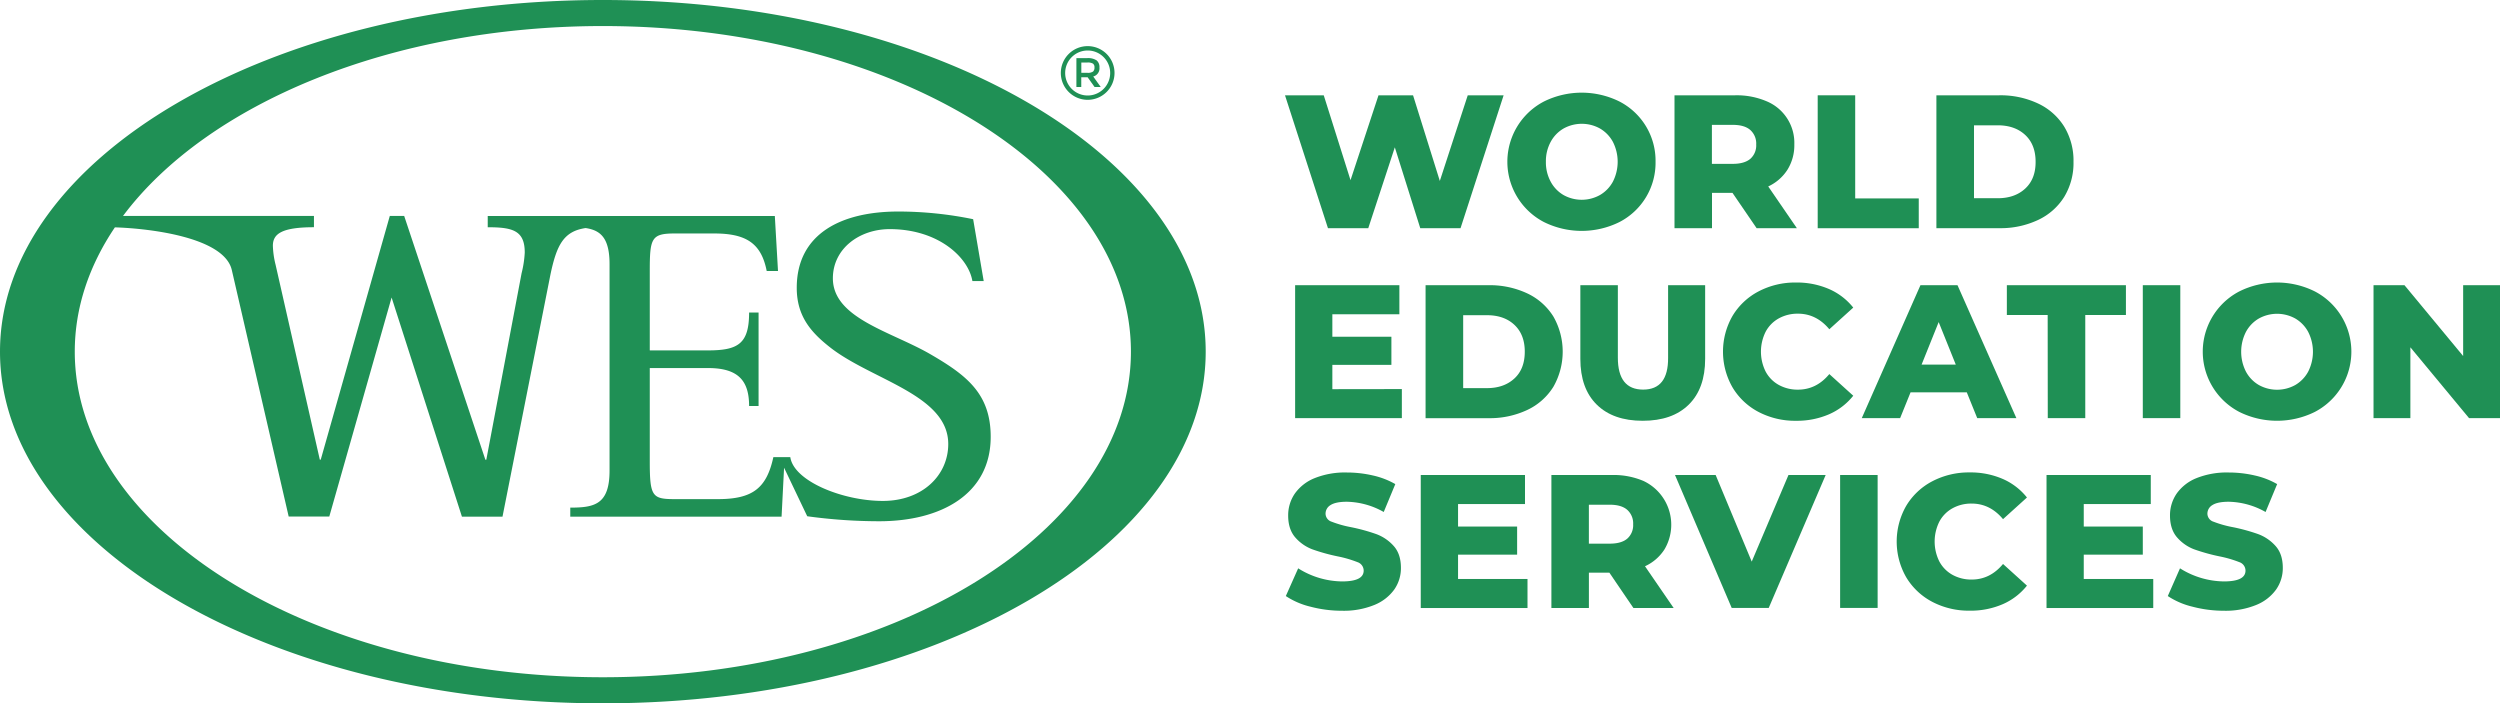 <?xml version="1.0" ?>
<svg xmlns="http://www.w3.org/2000/svg" viewBox="0 0 1000 281.33">
	<g id="f889696e-7bd4-407b-82a8-db19b278368e" data-name="Layer 2">
		<g id="aaee7ffa-8c29-4737-bc47-43dc86a398f3" data-name="Layer 1-2">
			<path d="M 241.14,270.9 C 124.79,270.9 29.91,212.4 29.91,140.66 C 29.91,123.07 35.63,106.27 45.96,90.94 C 60.34,91.4 89.71,95.0 92.72,108.0 L 115.47,206.6 L 131.72,206.6 L 156.64,119.0 L 184.77,206.66 L 201.0,206.66 L 220.17,109.86 C 222.66,98.02 225.43,92.51 234.26,91.22 C 240.26,92.12 243.82,95.22 243.82,105.67 L 243.82,188.24 C 243.82,201.78 237.82,203.05 228.11,203.05 L 228.11,206.66 L 312.63,206.66 L 313.63,187.09 L 322.89,206.5 A 211.983,211.983 0.0 0,0 351.68,208.5 C 376.42,208.5 396.28,197.66 396.28,174.72 C 396.28,157.57 386.72,150.17 372.45,141.86 C 356.74,132.65 333.15,127.41 333.15,111.33 C 333.15,99.42 343.8,91.65 355.9,91.65 C 375.22,91.65 387.33,102.85 388.96,112.42 L 393.48,112.42 L 389.26,87.68 A 148.789,148.789 0.0 0,0 359.32,84.61 C 336.57,84.61 318.7,93.46 318.7,115.13 C 318.7,126.68 324.59,133.19 332.53,139.33 C 349.33,152.16 379.3,158.11 379.3,177.61 C 379.3,190.08 369.01,200.37 353.12,200.37 C 337.23,200.37 317.53,192.52 316.12,182.86 L 309.34,182.86 C 306.63,195.31 301.03,199.65 287.13,199.65 L 269.84,199.65 C 260.84,199.65 259.91,198.56 259.91,184.48 L 259.91,147.22 L 283.2,147.22 C 295.31,147.22 299.64,152.28 299.64,162.4 L 303.43,162.4 L 303.43,125.0 L 299.64,125.0 C 299.64,137.45 295.31,140.16 283.2,140.16 L 259.91,140.16 L 259.91,108.56 C 259.91,95.38 260.46,93.39 269.84,93.39 L 285.73,93.39 C 298.56,93.39 304.52,97.39 306.68,108.39 L 311.2,108.39 L 309.93,86.39 L 195.09,86.39 L 195.09,90.9 C 205.02,90.9 209.9,92.17 209.9,101.01 A 42.594,42.594 0.0 0,1 208.63,109.32 L 194.52,183.9 L 194.15,183.9 L 161.67,86.37 L 155.92,86.37 L 128.29,183.88 L 127.93,183.88 L 110.23,105.88 A 34.991,34.991 0.0 0,1 109.15,98.29 C 109.15,93.6 112.59,90.89 125.58,90.89 L 125.58,86.37 L 49.21,86.37 C 82.7,41.62 156.21,10.42 241.14,10.42 C 357.48,10.42 452.37,68.93 452.37,140.66 C 452.37,212.39 357.48,270.9 241.14,270.9 M 241.14,0.0 C 108.32,0.0 0.0,63.19 0.0,140.66 C 0.0,218.13 108.32,281.33 241.14,281.33 C 373.96,281.33 482.28,218.14 482.28,140.66 C 482.28,63.18 374.0,0.0 241.14,0.0" style="fill:#1f9055"/>
			<path d="M 439.78,27.0 A 3.35,3.35 0.0 0,1 437.29,30.6 L 440.29,34.79 L 437.82,34.79 L 435.06,30.91 L 432.51,30.91 L 432.51,34.79 L 430.56,34.79 L 430.56,23.25 L 434.85,23.25 A 6.248,6.248 0.0 0,1 438.63,24.14 A 3.42,3.42 0.0 0,1 439.78,27.0 M 437.2,28.64 A 2.08,2.08 0.0 0,0 437.79,27.0 A 1.771,1.771 0.0 0,0 437.18,25.44 A 4.069,4.069 0.0 0,0 435.0,25.0 L 432.53,25.0 L 432.53,29.13 L 435.0,29.13 A 3.6,3.6 0.0 0,0 437.2,28.63 L 437.2,28.64" style="fill:#1f9055"/>
			<path d="M 435.07,39.93 A 10.74,10.74 0.0 1,1 445.81,29.19 L 445.81,29.19 A 10.76,10.76 0.0 0,1 435.07,39.93 M 435.07,20.2 A 9.0,9.0 0.0 1,0 444.07,29.2 A 9.0,9.0 0.0 0,0 435.07,20.2" style="fill:#1f9055"/>
			<path d="M 601.45,38.12 L 584.21,91.29 L 568.11,91.29 L 557.93,58.93 L 547.3,91.29 L 531.19,91.29 L 514.0,38.12 L 529.5,38.12 L 540.21,72.07 L 551.4,38.12 L 565.22,38.12 L 575.93,72.38 L 587.1,38.12 L 601.45,38.12" style="fill:#1f9055"/>
			<path d="M 617.52,88.79 A 27.18,27.18 0.0 0,1 617.52,40.63 A 34.0,34.0 0.0 0,1 647.83,40.63 A 26.631,26.631 0.0 0,1 662.22,64.71 A 26.661,26.661 0.0 0,1 647.83,88.79 A 34.0,34.0 0.0 0,1 617.52,88.79 M 640.0,78.0 A 13.684,13.684 0.0 0,0 645.17,72.64 A 17.522,17.522 0.0 0,0 645.17,56.77 A 13.684,13.684 0.0 0,0 640.0,51.41 A 15.0,15.0 0.0 0,0 625.42,51.41 A 13.591,13.591 0.0 0,0 620.26,56.77 A 16.16,16.16 0.0 0,0 618.36,64.71 A 16.157,16.157 0.0 0,0 620.26,72.64 A 13.591,13.591 0.0 0,0 625.38,78.0 A 14.942,14.942 0.0 0,0 640.0,78.0" style="fill:#1f9055"/>
			<path d="M 693.0,77.16 L 684.8,77.16 L 684.8,91.29 L 669.8,91.29 L 669.8,38.12 L 694.11,38.12 A 30.4,30.4 0.0 0,1 706.64,40.51 A 18.0,18.0 0.0 0,1 717.73,57.79 A 18.511,18.511 0.0 0,1 715.0,67.86 A 18.2,18.2 0.0 0,1 707.29,74.58 L 718.76,91.29 L 702.66,91.29 L 693.0,77.16 M 700.12,52.0 Q 697.761,49.941 693.12,49.95 L 684.76,49.95 L 684.76,65.54 L 693.12,65.54 Q 697.74,65.54 700.12,63.54 A 7.13,7.13 0.0 0,0 702.48,57.8 A 7.249,7.249 0.0 0,0 700.12,52.0" style="fill:#1f9055"/>
			<path d="M 727.08,38.12 L 742.08,38.12 L 742.08,79.37 L 767.5,79.37 L 767.5,91.29 L 727.08,91.29 L 727.08,38.12" style="fill:#1f9055"/>
			<path d="M 774.56,38.12 L 799.7,38.12 A 35.191,35.191 0.0 0,1 815.2,41.39 A 24.566,24.566 0.0 0,1 825.68,50.65 A 26.169,26.169 0.0 0,1 829.4,64.71 A 26.124,26.124 0.0 0,1 825.68,78.76 A 24.574,24.574 0.0 0,1 815.2,88.0 A 35.191,35.191 0.0 0,1 799.7,91.27 L 774.56,91.27 L 774.56,38.12 M 799.1,79.29 Q 805.921,79.29 810.1,75.42 Q 814.279,71.55 814.24,64.71 Q 814.24,57.87 810.1,54.0 Q 805.96,50.13 799.1,50.12 L 789.6,50.12 L 789.6,79.29 L 799.1,79.29" style="fill:#1f9055"/>
			<path d="M 560.74,155.63 L 560.74,167.25 L 518.05,167.25 L 518.05,114.08 L 559.75,114.08 L 559.75,125.7 L 532.94,125.7 L 532.94,134.7 L 556.56,134.7 L 556.56,145.95 L 532.94,145.95 L 532.94,155.67 L 560.74,155.63" style="fill:#1f9055"/>
			<path d="M 570.23,114.08 L 595.38,114.08 A 35.288,35.288 0.0 0,1 610.87,117.34 A 24.6,24.6 0.0 0,1 621.35,126.61 A 28.352,28.352 0.0 0,1 621.35,154.72 A 24.515,24.515 0.0 0,1 610.87,164.0 A 35.162,35.162 0.0 0,1 595.38,167.27 L 570.23,167.27 L 570.23,114.08 M 594.77,155.25 C 599.33,155.25 602.98,153.96 605.77,151.38 C 608.56,148.8 609.91,145.22 609.91,140.66 C 609.91,136.1 608.52,132.54 605.77,129.95 C 603.02,127.36 599.35,126.08 594.77,126.08 L 585.27,126.08 L 585.27,155.25 L 594.77,155.25" style="fill:#1f9055"/>
			<path d="M 638.71,161.86 Q 632.14,155.39 632.14,143.55 L 632.14,114.08 L 647.14,114.08 L 647.14,143.08 Q 647.14,155.83 657.24,155.84 Q 667.34,155.85 667.24,143.08 L 667.24,114.08 L 682.06,114.08 L 682.06,143.55 Q 682.06,155.4 675.49,161.86 Q 668.92,168.32 657.07,168.31 Q 645.28,168.31 638.71,161.86" style="fill:#1f9055"/>
			<path d="M 703.42,164.78 A 26.314,26.314 0.0 0,1 693.0,154.94 A 28.73,28.73 0.0 0,1 693.0,126.38 A 26.368,26.368 0.0 0,1 703.44,116.55 A 31.464,31.464 0.0 0,1 718.44,113.01 A 32.231,32.231 0.0 0,1 731.58,115.6 A 25.233,25.233 0.0 0,1 741.3,123.04 L 731.73,131.7 Q 726.551,125.48 719.2,125.47 A 15.513,15.513 0.0 0,0 711.49,127.37 A 13.16,13.16 0.0 0,0 706.24,132.73 A 17.862,17.862 0.0 0,0 706.24,148.6 A 13.16,13.16 0.0 0,0 711.49,153.96 A 15.513,15.513 0.0 0,0 719.2,155.86 Q 726.57,155.86 731.73,149.63 L 741.3,158.29 A 25.233,25.233 0.0 0,1 731.58,165.73 A 32.245,32.245 0.0 0,1 718.44,168.31 A 31.466,31.466 0.0 0,1 703.42,164.78" style="fill:#1f9055"/>
			<path d="M 786.71,156.92 L 764.23,156.92 L 760.05,167.25 L 744.71,167.25 L 768.18,114.08 L 783.0,114.08 L 806.55,167.25 L 790.89,167.25 L 786.71,156.92 M 782.31,145.83 L 775.47,128.83 L 768.64,145.83 L 782.31,145.83" style="fill:#1f9055"/>
			<path d="M 819.07,126.0 L 802.74,126.0 L 802.74,114.08 L 850.37,114.08 L 850.37,126.0 L 834.11,126.0 L 834.11,167.25 L 819.11,167.25 L 819.07,126.0" style="fill:#1f9055"/>
			<path d="M 857.12,114.08 L 872.12,114.08 L 872.12,167.25 L 857.12,167.25 L 857.12,114.08" style="fill:#1f9055"/>
			<path d="M 895.67,164.74 A 27.18,27.18 0.0 0,1 895.67,116.59 A 33.869,33.869 0.0 0,1 925.98,116.59 A 27.18,27.18 0.0 0,1 925.98,164.74 A 34.0,34.0 0.0 0,1 895.67,164.74 M 918.12,154.0 A 13.726,13.726 0.0 0,0 923.28,148.64 A 17.522,17.522 0.0 0,0 923.28,132.77 A 13.726,13.726 0.0 0,0 918.12,127.41 A 15.0,15.0 0.0 0,0 903.53,127.41 A 13.591,13.591 0.0 0,0 898.37,132.77 A 17.522,17.522 0.0 0,0 898.37,148.64 A 13.591,13.591 0.0 0,0 903.53,154.0 A 15.0,15.0 0.0 0,0 918.12,154.0" style="fill:#1f9055"/>
			<path d="M 1000.0,114.08 L 1000.0,167.25 L 987.62,167.25 L 964.15,138.92 L 964.15,167.25 L 949.41,167.25 L 949.41,114.08 L 961.79,114.08 L 985.26,142.41 L 985.26,114.08 L 1000.0,114.08" style="fill:#1f9055"/>
			<path d="M 524.2,242.68 A 30.786,30.786 0.0 0,1 514.33,238.42 L 519.27,227.33 A 33.517,33.517 0.0 0,0 536.81,232.57 Q 545.48,232.57 545.47,228.24 A 3.589,3.589 0.0 0,0 543.0,224.86 A 45.749,45.749 0.0 0,0 535.07,222.55 A 76.307,76.307 0.0 0,1 525.07,219.78 A 17.01,17.01 0.0 0,1 518.16,215.03 Q 515.269,211.76 515.27,206.22 A 15.3,15.3 0.0 0,1 517.93,197.44 A 17.835,17.835 0.0 0,1 525.87,191.25 A 32.624,32.624 0.0 0,1 538.79,189.0 A 46.047,46.047 0.0 0,1 549.12,190.18 A 31.724,31.724 0.0 0,1 558.12,193.64 L 553.49,204.8 A 31.0,31.0 0.0 0,0 538.75,200.7 C 535.75,200.7 533.59,201.15 532.22,202.03 A 4.0,4.0 0.0 0,0 530.22,205.49 A 3.43,3.43 0.0 0,0 532.65,208.68 A 44.017,44.017 0.0 0,0 540.47,210.88 A 74.545,74.545 0.0 0,1 550.54,213.65 A 17.41,17.41 0.0 0,1 557.45,218.36 C 559.4,220.52 560.37,223.44 560.37,227.14 A 14.932,14.932 0.0 0,1 557.72,235.79 A 18.208,18.208 0.0 0,1 549.72,241.99 A 32.329,32.329 0.0 0,1 536.81,244.3 A 49.322,49.322 0.0 0,1 524.2,242.68" style="fill:#1f9055"/>
			<path d="M 611.0,231.59 L 611.0,243.21 L 568.3,243.21 L 568.3,190.0 L 610.0,190.0 L 610.0,201.62 L 583.22,201.62 L 583.22,210.62 L 606.85,210.62 L 606.85,221.86 L 583.22,221.86 L 583.22,231.59 L 611.0,231.59" style="fill:#1f9055"/>
			<path d="M 643.76,229.08 L 635.56,229.08 L 635.56,243.21 L 620.56,243.21 L 620.56,190.0 L 644.87,190.0 A 30.467,30.467 0.0 0,1 657.41,192.39 A 19.34,19.34 0.0 0,1 666.653,218.132 Q 666.264,218.956 665.8,219.74 A 18.27,18.27 0.0 0,1 658.0,226.5 L 669.47,243.21 L 653.37,243.21 L 643.76,229.08 M 650.9,203.94 Q 648.549,201.881 643.9,201.89 L 635.55,201.89 L 635.55,217.46 L 643.9,217.46 Q 648.54,217.46 650.9,215.46 A 7.158,7.158 0.0 0,0 653.26,209.72 A 7.25,7.25 0.0 0,0 650.9,203.94" style="fill:#1f9055"/>
			<path d="M 730.27,190.0 L 707.49,243.17 L 692.68,243.17 L 670.0,190.0 L 686.26,190.0 L 700.69,224.64 L 715.39,190.0 L 730.27,190.0" style="fill:#1f9055"/>
			<path d="M 736.05,190.0 L 751.05,190.0 L 751.05,243.17 L 736.05,243.17 L 736.05,190.0" style="fill:#1f9055"/>
			<path d="M 772.92,240.74 A 26.393,26.393 0.0 0,1 762.48,230.9 A 28.73,28.73 0.0 0,1 762.48,202.34 A 26.368,26.368 0.0 0,1 772.92,192.51 A 31.476,31.476 0.0 0,1 787.92,188.97 A 32.231,32.231 0.0 0,1 801.06,191.56 A 25.233,25.233 0.0 0,1 810.78,199.0 L 801.21,207.66 Q 796.03,201.44 788.68,201.43 A 15.41,15.41 0.0 0,0 780.97,203.33 A 13.16,13.16 0.0 0,0 775.72,208.69 A 17.862,17.862 0.0 0,0 775.72,224.56 A 13.222,13.222 0.0 0,0 780.97,229.92 A 15.51,15.51 0.0 0,0 788.68,231.82 Q 796.05,231.82 801.21,225.59 L 810.78,234.25 A 25.233,25.233 0.0 0,1 801.06,241.69 A 32.245,32.245 0.0 0,1 787.92,244.27 A 31.46,31.46 0.0 0,1 772.92,240.74" style="fill:#1f9055"/>
			<path d="M 861.3,231.59 L 861.3,243.21 L 818.61,243.21 L 818.61,190.0 L 860.31,190.0 L 860.31,201.62 L 833.5,201.62 L 833.5,210.62 L 857.12,210.62 L 857.12,221.86 L 833.5,221.86 L 833.5,231.59 L 861.3,231.59" style="fill:#1f9055"/>
			<path d="M 877.0,242.68 A 30.731,30.731 0.0 0,1 867.12,238.42 L 872.0,227.33 A 33.589,33.589 0.0 0,0 889.54,232.57 Q 898.21,232.57 898.2,228.24 A 3.591,3.591 0.0 0,0 895.74,224.86 A 45.97,45.97 0.0 0,0 887.8,222.55 A 77.094,77.094 0.0 0,1 877.8,219.78 A 17.01,17.01 0.0 0,1 870.89,215.03 Q 868.0,211.76 868.0,206.22 A 15.3,15.3 0.0 0,1 870.66,197.44 A 17.835,17.835 0.0 0,1 878.6,191.25 A 32.637,32.637 0.0 0,1 891.53,189.0 A 46.047,46.047 0.0 0,1 901.86,190.18 A 31.724,31.724 0.0 0,1 910.86,193.64 L 906.23,204.8 A 31.0,31.0 0.0 0,0 891.5,200.7 C 888.5,200.7 886.33,201.15 884.96,202.03 A 4.0,4.0 0.0 0,0 882.96,205.49 A 3.43,3.43 0.0 0,0 885.39,208.68 A 43.953,43.953 0.0 0,0 893.22,210.88 A 74.222,74.222 0.0 0,1 903.28,213.65 A 17.4,17.4 0.0 0,1 910.19,218.36 C 912.14,220.52 913.12,223.44 913.12,227.14 A 14.937,14.937 0.0 0,1 910.46,235.79 A 18.085,18.085 0.0 0,1 902.46,241.99 A 32.329,32.329 0.0 0,1 889.55,244.3 A 49.216,49.216 0.0 0,1 877.0,242.68" style="fill:#1f9055"/>
		</g>
	</g>
</svg>